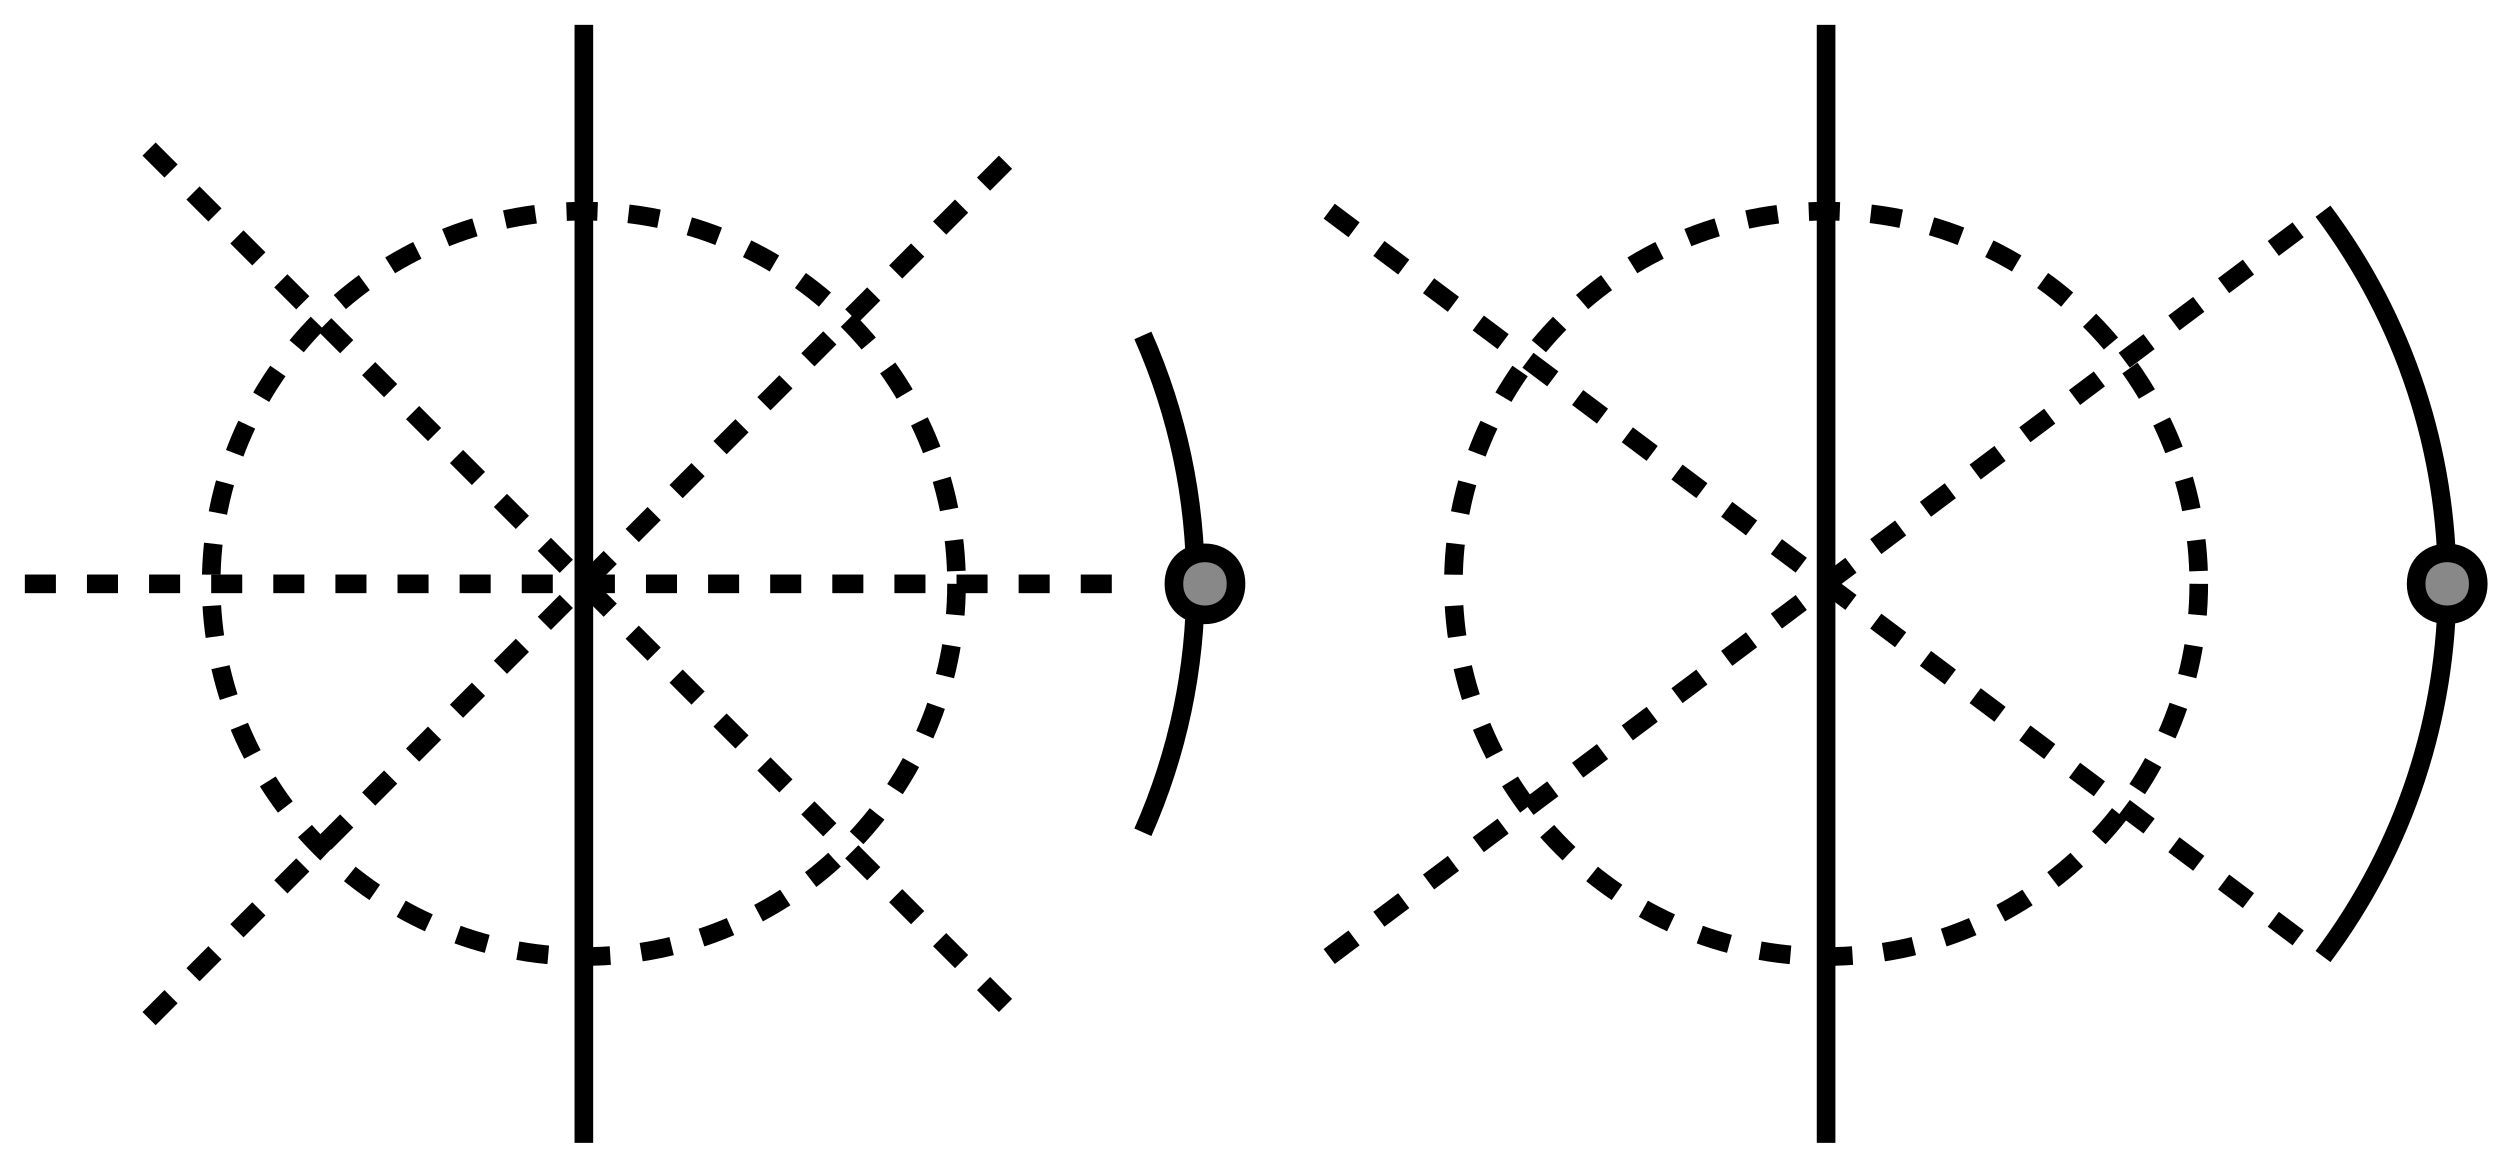 <?xml version="1.0" encoding="UTF-8"?>
<svg xmlns="http://www.w3.org/2000/svg" xmlns:xlink="http://www.w3.org/1999/xlink" width="161pt" height="75pt" viewBox="0 0 161 75" version="1.1">
<g id="surface9402">
<rect x="0" y="0" width="161" height="75" style="fill:rgb(100%,100%,100%);fill-opacity:1;stroke:none;"/>
<path style="fill:none;stroke-width:0.06;stroke-linecap:butt;stroke-linejoin:miter;stroke:rgb(0%,0%,0%);stroke-opacity:1;stroke-miterlimit:10;" d="M 12.8 2.2 C 13.026 2.709 13.026 3.291 12.8 3.8 " transform="matrix(20,0,0,20,-182.4,-22.4)"/>
<path style="fill:none;stroke-width:0.06;stroke-linecap:butt;stroke-linejoin:miter;stroke:rgb(0%,0%,0%);stroke-opacity:1;stroke-dasharray:0.1,0.1;stroke-miterlimit:10;" d="M 12.2 3 C 12.2 3.663 11.663 4.2 11 4.2 C 10.337 4.2 9.8 3.663 9.8 3 C 9.8 2.337 10.337 1.8 11 1.8 C 11.663 1.8 12.2 2.337 12.2 3 " transform="matrix(20,0,0,20,-182.4,-22.4)"/>
<path style="fill:none;stroke-width:0.06;stroke-linecap:butt;stroke-linejoin:miter;stroke:rgb(0%,0%,0%);stroke-opacity:1;stroke-miterlimit:10;" d="M 11 1.2 L 11 4.8 " transform="matrix(20,0,0,20,-182.4,-22.4)"/>
<path style="fill:none;stroke-width:0.06;stroke-linecap:butt;stroke-linejoin:miter;stroke:rgb(0%,0%,0%);stroke-opacity:1;stroke-dasharray:0.1,0.1;stroke-miterlimit:10;" d="M 9.2 3 L 12.8 3 " transform="matrix(20,0,0,20,-182.4,-22.4)"/>
<path style="fill:none;stroke-width:0.06;stroke-linecap:butt;stroke-linejoin:miter;stroke:rgb(0%,0%,0%);stroke-opacity:1;stroke-dasharray:0.1,0.1;stroke-miterlimit:10;" d="M 9.6 1.6 L 12.4 4.4 " transform="matrix(20,0,0,20,-182.4,-22.4)"/>
<path style="fill:none;stroke-width:0.06;stroke-linecap:butt;stroke-linejoin:miter;stroke:rgb(0%,0%,0%);stroke-opacity:1;stroke-dasharray:0.1,0.1;stroke-miterlimit:10;" d="M 9.6 4.4 L 12.4 1.6 " transform="matrix(20,0,0,20,-182.4,-22.4)"/>
<path style="fill-rule:evenodd;fill:rgb(53.333%,53.333%,53.333%);fill-opacity:1;stroke-width:0.06;stroke-linecap:butt;stroke-linejoin:miter;stroke:rgb(0%,0%,0%);stroke-opacity:1;stroke-miterlimit:10;" d="M 13.1 3 C 13.1 3.133 12.9 3.133 12.9 3 C 12.9 2.867 13.1 2.867 13.1 3 " transform="matrix(20,0,0,20,-182.4,-22.4)"/>
<path style="fill:none;stroke-width:0.06;stroke-linecap:butt;stroke-linejoin:miter;stroke:rgb(0%,0%,0%);stroke-opacity:1;stroke-miterlimit:10;" d="M 16.6 1.8 C 17.133 2.511 17.133 3.489 16.6 4.2 " transform="matrix(20,0,0,20,-182.4,-22.4)"/>
<path style="fill:none;stroke-width:0.06;stroke-linecap:butt;stroke-linejoin:miter;stroke:rgb(0%,0%,0%);stroke-opacity:1;stroke-dasharray:0.1,0.1;stroke-miterlimit:10;" d="M 16.2 3 C 16.2 3.663 15.663 4.2 15 4.2 C 14.337 4.2 13.8 3.663 13.8 3 C 13.8 2.337 14.337 1.8 15 1.8 C 15.663 1.8 16.2 2.337 16.2 3 " transform="matrix(20,0,0,20,-182.4,-22.4)"/>
<path style="fill:none;stroke-width:0.06;stroke-linecap:butt;stroke-linejoin:miter;stroke:rgb(0%,0%,0%);stroke-opacity:1;stroke-miterlimit:10;" d="M 15 1.2 L 15 4.8 " transform="matrix(20,0,0,20,-182.4,-22.4)"/>
<path style="fill:none;stroke-width:0.06;stroke-linecap:butt;stroke-linejoin:miter;stroke:rgb(0%,0%,0%);stroke-opacity:1;stroke-dasharray:0.1,0.1;stroke-miterlimit:10;" d="M 13.4 1.8 L 16.6 4.2 " transform="matrix(20,0,0,20,-182.4,-22.4)"/>
<path style="fill:none;stroke-width:0.06;stroke-linecap:butt;stroke-linejoin:miter;stroke:rgb(0%,0%,0%);stroke-opacity:1;stroke-dasharray:0.1,0.1;stroke-miterlimit:10;" d="M 13.4 4.2 L 16.6 1.8 " transform="matrix(20,0,0,20,-182.4,-22.4)"/>
<path style="fill-rule:evenodd;fill:rgb(53.333%,53.333%,53.333%);fill-opacity:1;stroke-width:0.06;stroke-linecap:butt;stroke-linejoin:miter;stroke:rgb(0%,0%,0%);stroke-opacity:1;stroke-miterlimit:10;" d="M 17.1 3 C 17.1 3.133 16.9 3.133 16.9 3 C 16.9 2.867 17.1 2.867 17.1 3 " transform="matrix(20,0,0,20,-182.4,-22.4)"/>
</g>
</svg>
